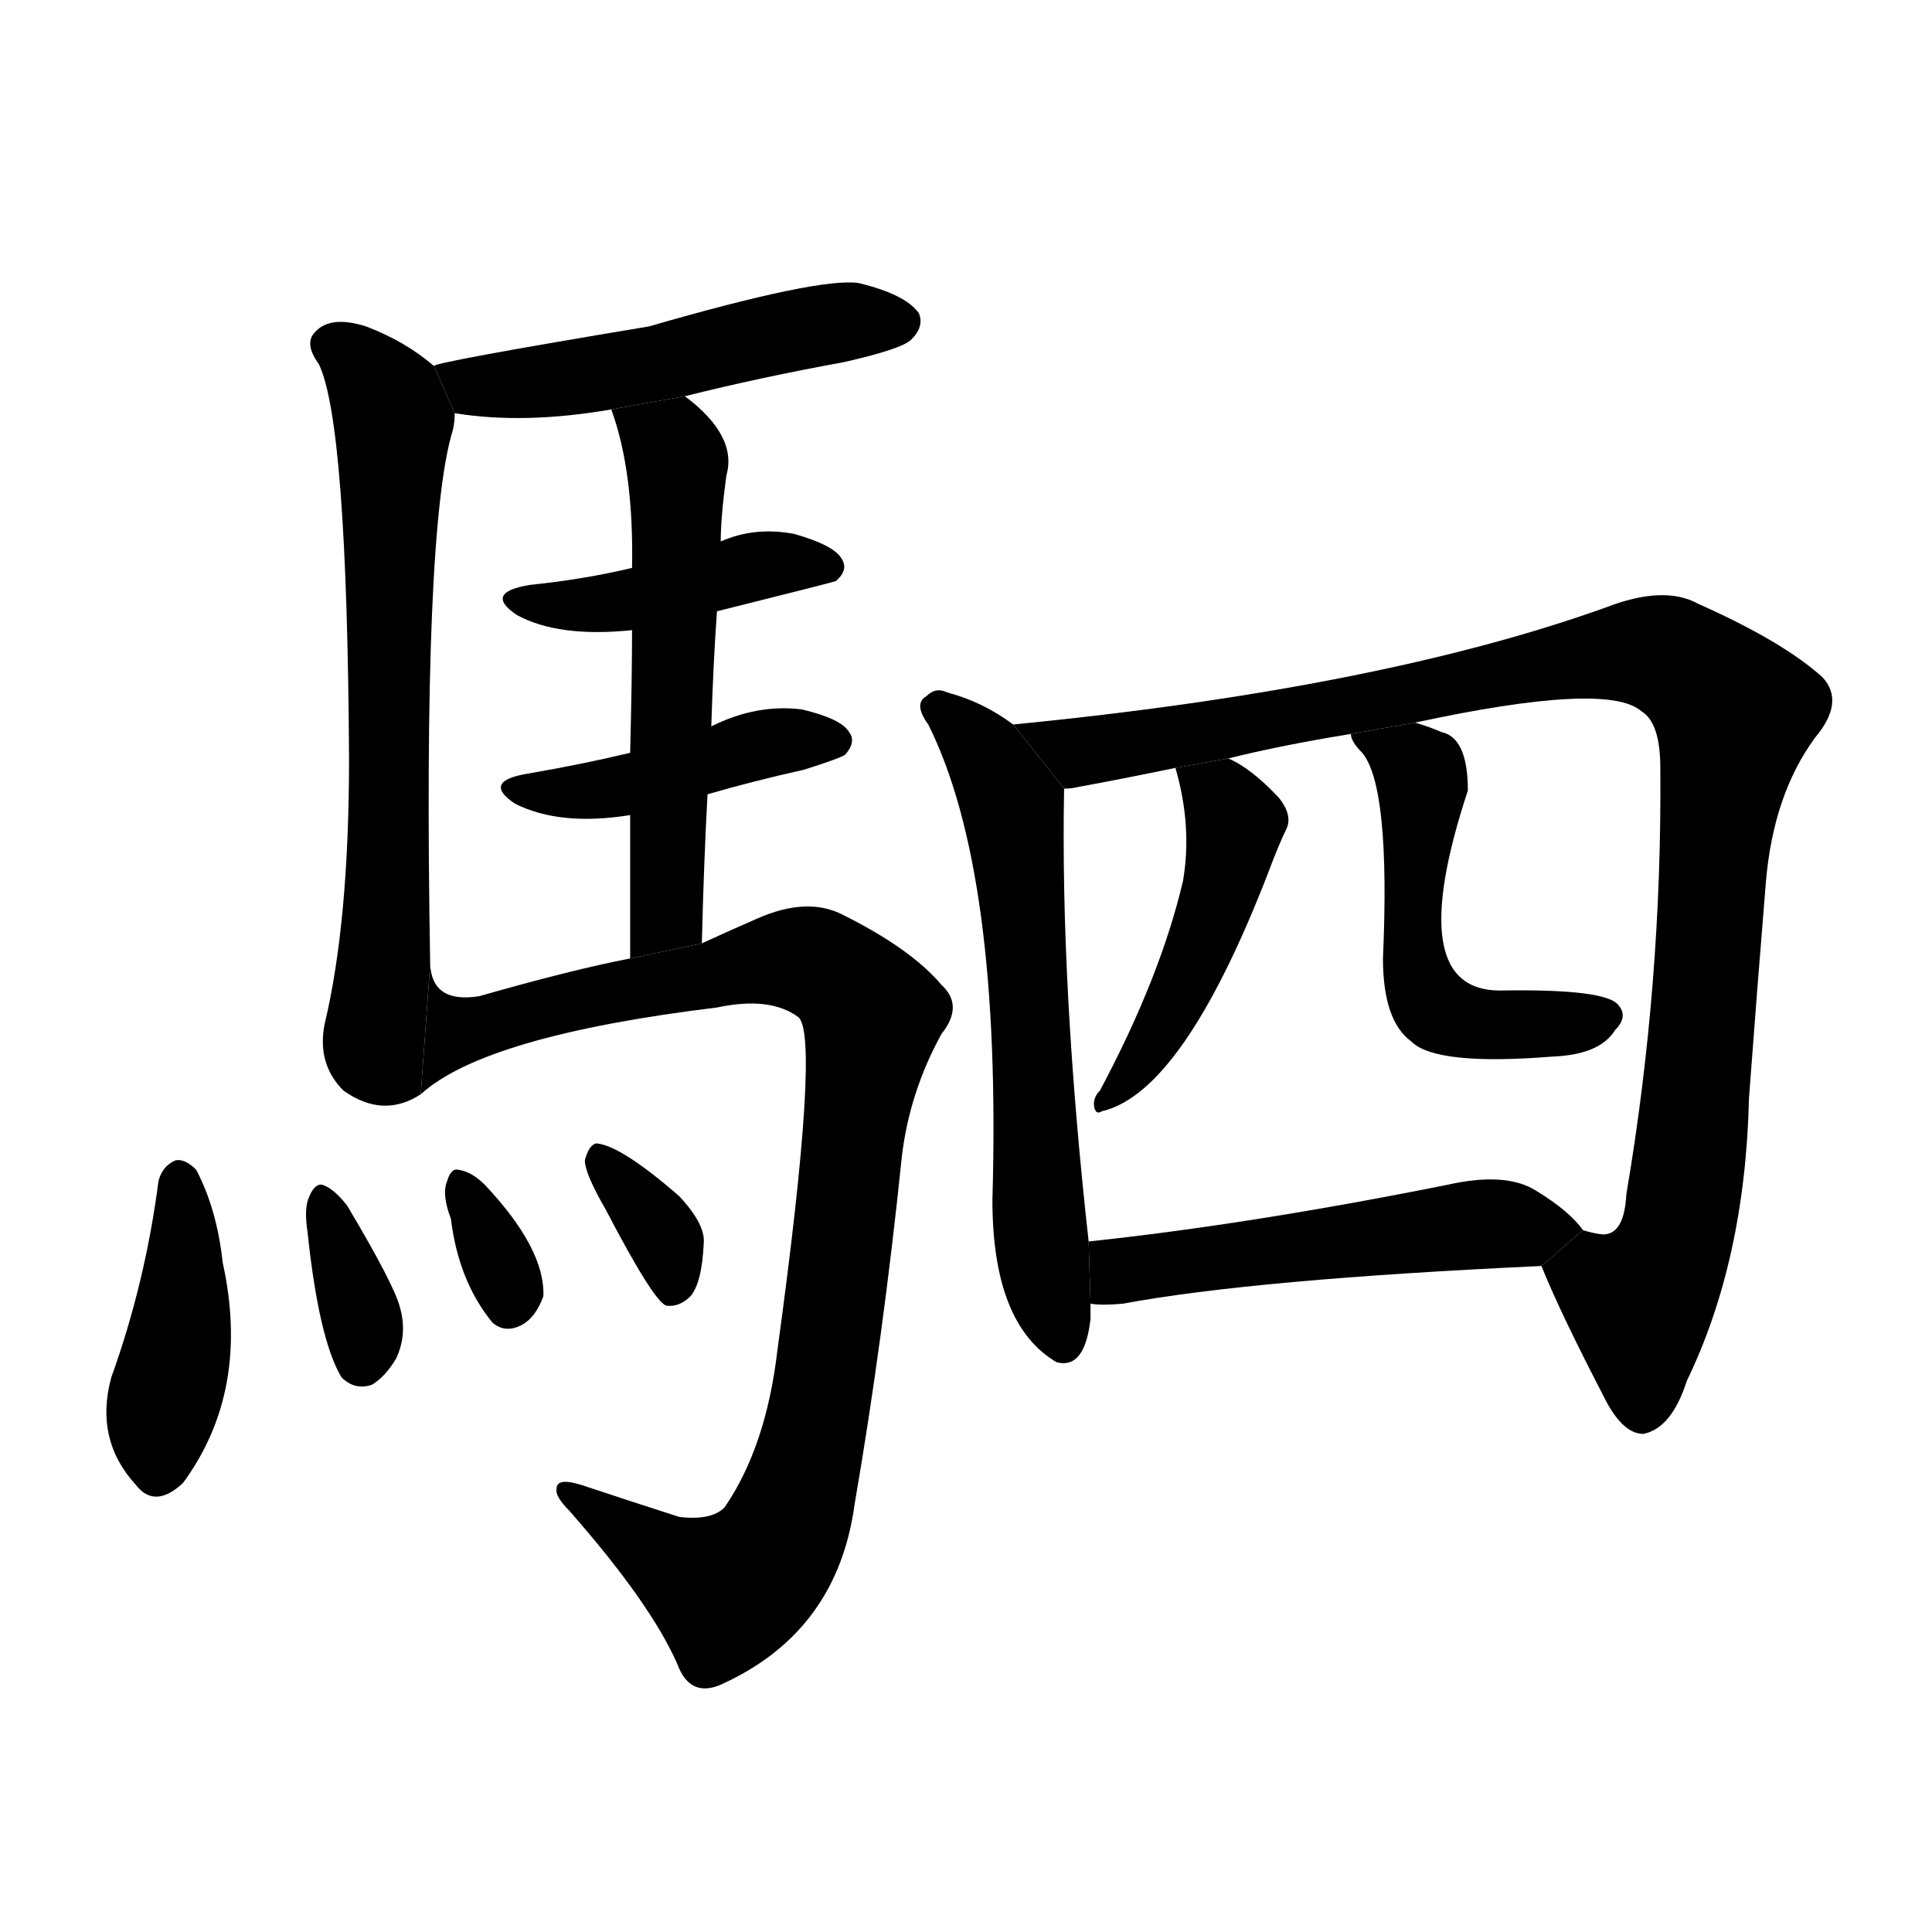 <svg version="1.1" width="64" height="64" viewBox="0 0 1024 1024" xmlns="http://www.w3.org/2000/svg">
<g transform="rotate(0,512,512) scale(1,-1) translate(0,-900)">
        <path d="M 363 690 Q 403 700 447 708 Q 478 715 483 720 Q 490 727 487 734 Q 480 744 455 750 Q 434 753 344 727 Q 230 708 230 706 L 241 681 Q 278 675 324 683 L 363 690 Z"></path>
        <path d="M 230 706 Q 215 719 194 727 Q 175 733 167 724 Q 161 718 169 707 Q 184 676 185 498 Q 185 411 172 357 Q 168 336 182 322 Q 203 307 223 320 L 228 389 Q 224 620 240 672 Q 241 676 241 681 L 230 706 Z"></path>
        <path d="M 380 576 Q 440 591 443 592 Q 450 598 446 604 Q 442 611 421 617 Q 400 621 382 613 L 335 599 Q 310 593 281 590 Q 256 586 274 574 Q 296 562 335 566 L 380 576 Z"></path>
        <path d="M 375 479 Q 399 486 426 492 Q 445 498 448 500 Q 454 507 450 512 Q 446 519 425 524 Q 401 527 377 515 L 334 501 Q 309 495 280 490 Q 255 486 273 474 Q 297 462 334 468 L 375 479 Z"></path>
        <path d="M 377 515 Q 378 548 380 576 L 382 613 Q 382 626 385 648 Q 391 669 363 690 L 324 683 Q 336 650 335 599 L 335 566 Q 335 541 334 501 L 334 468 Q 334 434 334 392 L 372 400 Q 373 442 375 479 L 377 515 Z"></path>
        <path d="M 223 320 Q 257 351 380 366 Q 408 372 423 361 Q 435 352 412 184 Q 406 133 384 101 Q 377 94 360 96 Q 332 105 308 113 Q 295 117 295 111 Q 294 107 302 99 Q 345 50 359 18 Q 366 -1 384 8 Q 444 36 453 103 Q 468 190 478 287 Q 482 321 499 352 Q 511 367 499 378 Q 483 397 447 415 Q 428 425 401 413 Q 385 406 372 400 L 334 392 Q 303 386 254 372 Q 229 368 228 389 L 223 320 Z"></path>
        <path d="M 84 274 Q 77 220 59 170 Q 50 137 72 113 Q 82 100 97 114 Q 133 163 118 231 Q 115 259 104 280 Q 98 286 93 285 Q 86 282 84 274 Z"></path>
        <path d="M 163 247 Q 169 190 181 170 Q 188 163 197 166 Q 204 170 210 180 Q 216 193 212 207 Q 209 219 184 261 Q 177 270 171 272 Q 167 273 164 266 Q 161 260 163 247 Z"></path>
        <path d="M 239 254 Q 243 221 261 199 Q 268 193 277 198 Q 284 202 288 213 Q 289 238 257 272 Q 250 279 243 280 Q 239 281 237 274 Q 234 267 239 254 Z"></path>
        <path d="M 321 259 Q 346 211 353 208 Q 360 207 366 213 Q 372 220 373 241 Q 374 251 360 266 Q 329 293 316 294 Q 312 293 310 285 Q 310 278 321 259 Z"></path>
        <path d="M 537 516 Q 521 528 502 533 Q 496 536 491 531 Q 484 527 492 516 Q 531 438 526 264 Q 526 198 560 178 Q 575 174 578 201 L 578 209 L 577 242 Q 562 377 564 482 L 537 516 Z"></path>
        <path d="M 817 229 Q 827 204 852 156 Q 861 140 871 140 Q 886 143 894 168 Q 925 232 927 318 Q 931 372 936 433 Q 940 479 962 509 Q 978 528 966 541 Q 945 560 900 580 Q 882 590 851 578 Q 731 535 537 516 L 564 482 Q 568 482 572 483 Q 594 487 623 493 L 651 498 Q 679 505 716 511 L 750 517 Q 852 539 870 523 Q 880 517 880 493 Q 881 379 862 267 Q 861 248 852 246 Q 849 245 839 248 L 817 229 Z"></path>
        <path d="M 623 493 Q 632 462 627 433 Q 615 382 583 322 Q 579 318 580 313 Q 581 309 584 311 Q 627 321 672 437 Q 678 453 682 461 Q 685 468 678 477 Q 663 493 651 498 L 623 493 Z"></path>
        <path d="M 716 511 Q 716 507 722 501 Q 737 483 733 392 Q 733 359 748 348 Q 761 335 823 340 Q 848 341 856 354 Q 863 361 858 367 Q 852 376 795 375 Q 743 375 778 481 Q 778 509 764 512 Q 757 515 750 517 L 716 511 Z"></path>
        <path d="M 578 209 Q 584 208 595 209 Q 665 222 817 229 L 839 248 Q 832 258 814 269 Q 798 279 767 272 Q 662 251 577 242 L 578 209 Z"></path>
</g>
</svg>